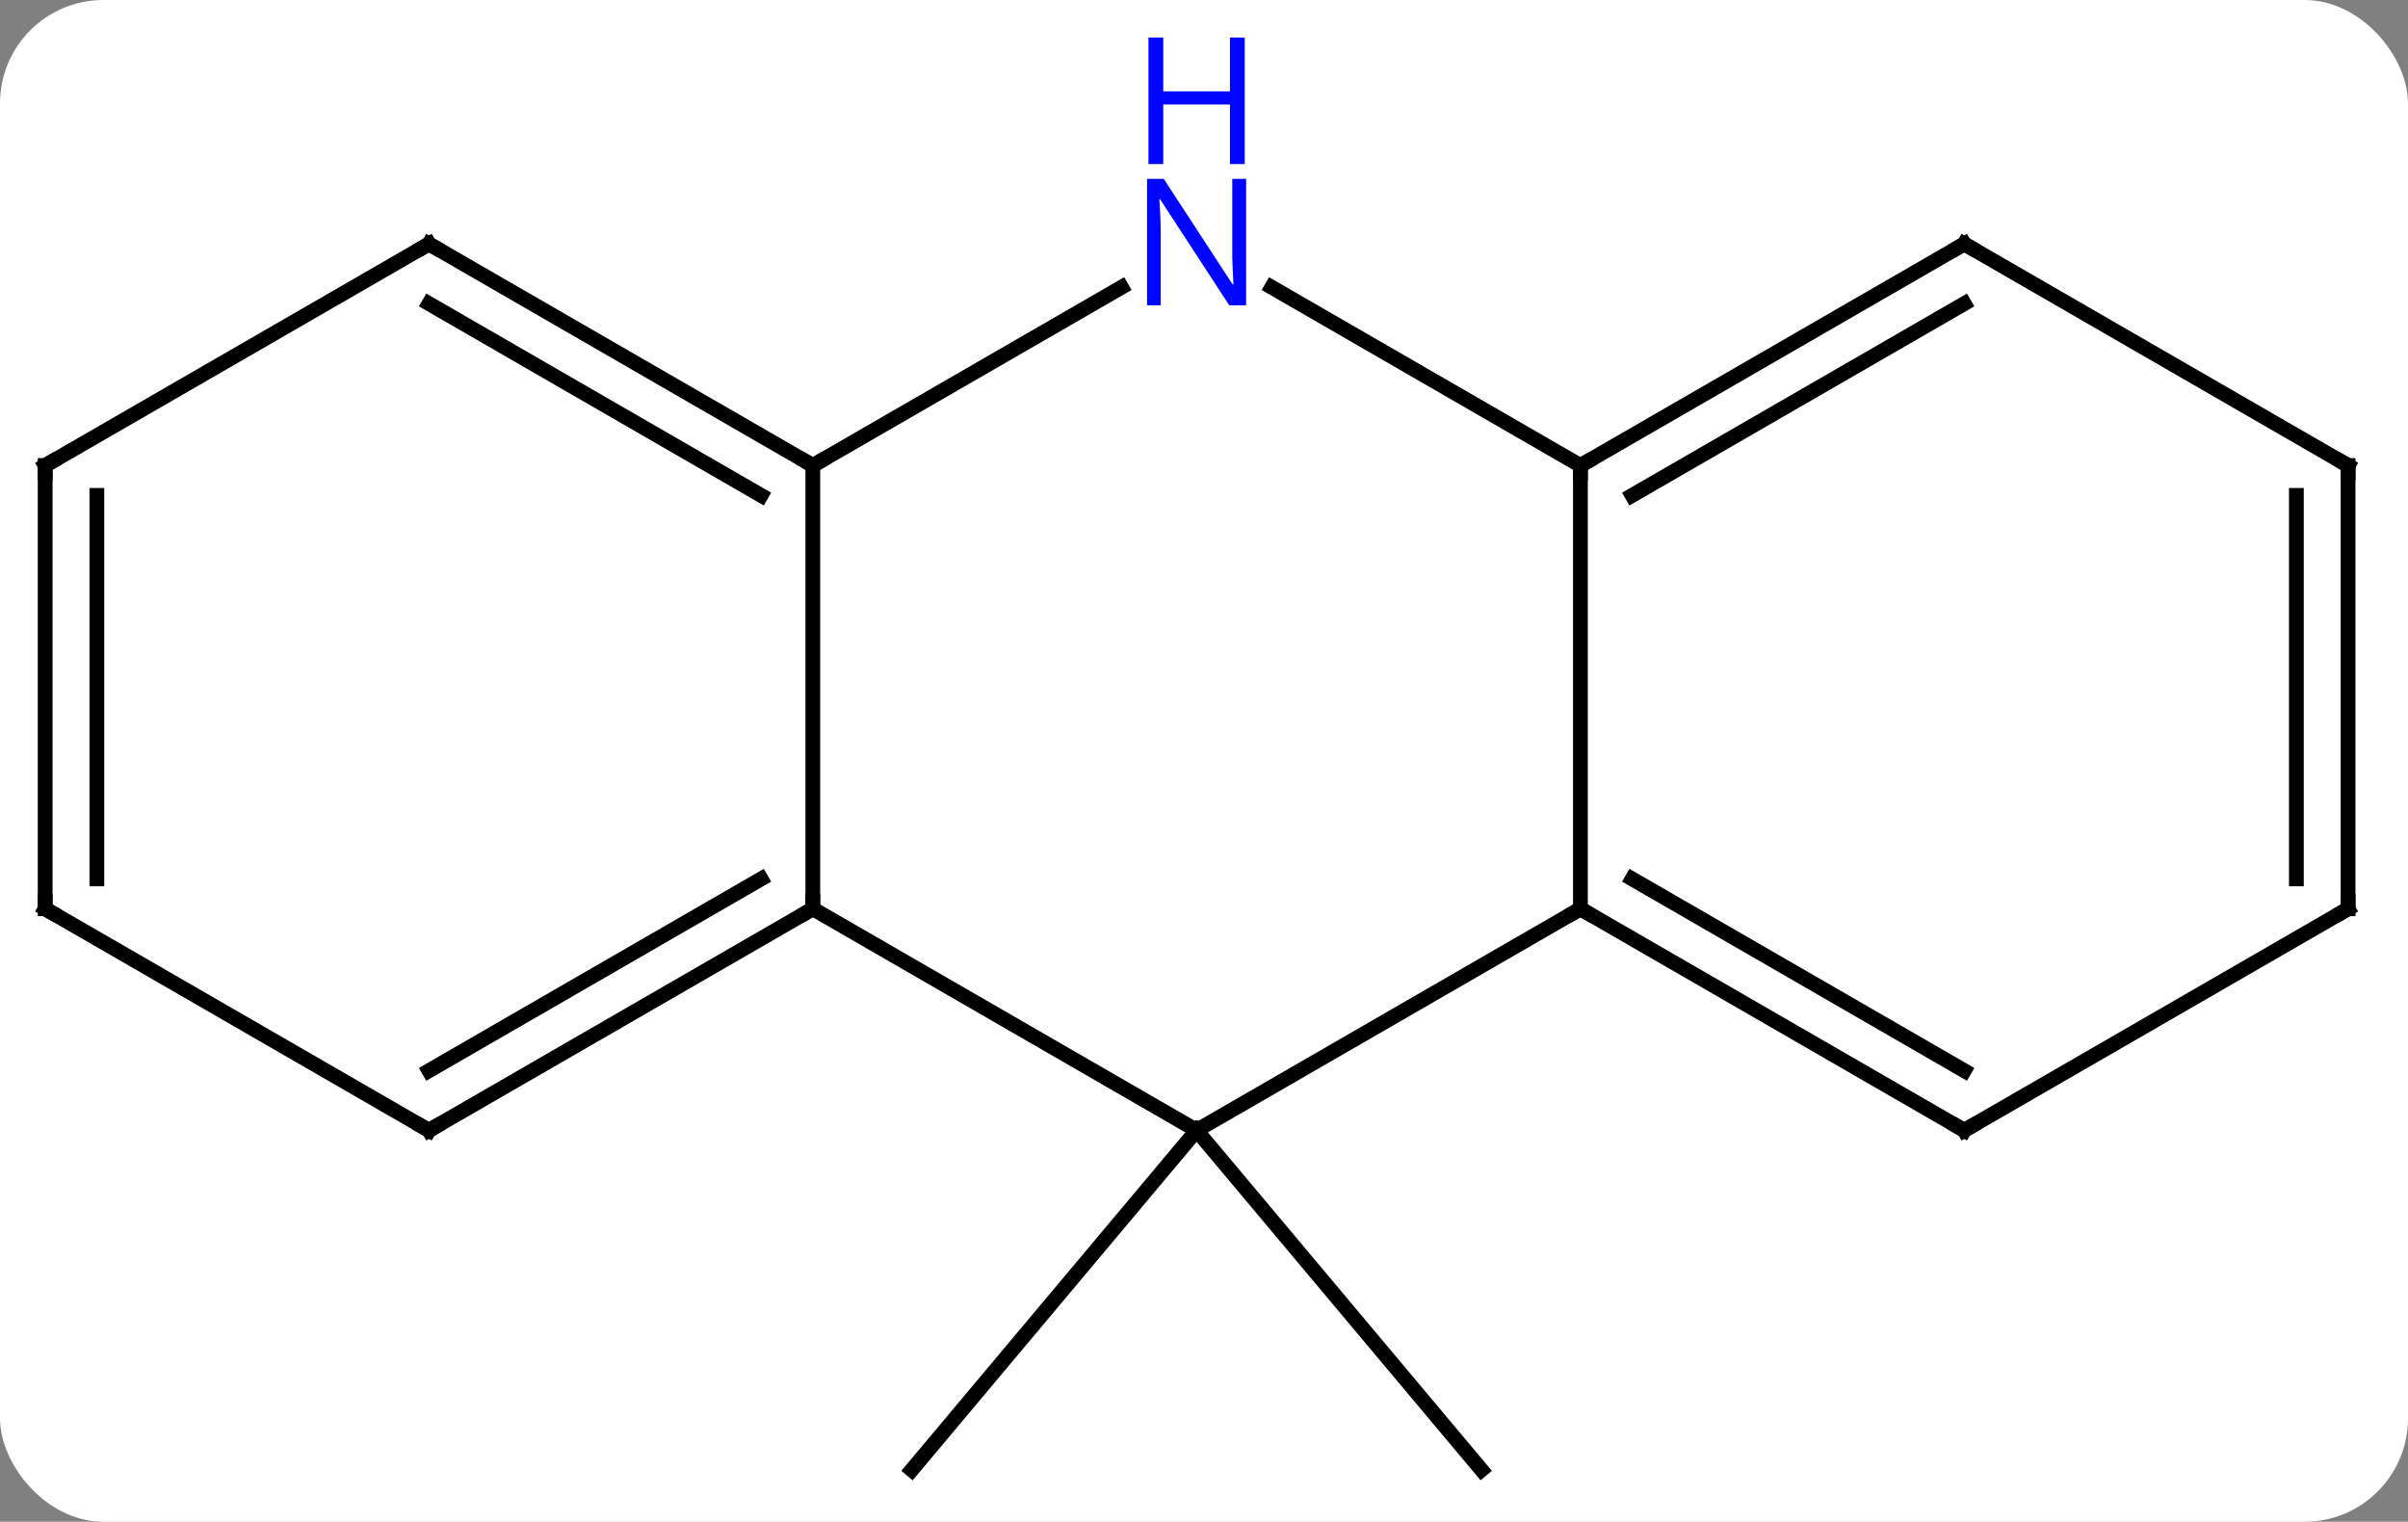 <svg width="163" viewBox="0 0 163 103" style="fill-opacity:1; color-rendering:auto; color-interpolation:auto; text-rendering:auto; stroke:black; stroke-linecap:square; stroke-miterlimit:10; shape-rendering:auto; stroke-opacity:1; fill:black; stroke-dasharray:none; font-weight:normal; stroke-width:1; font-family:'Open Sans'; font-style:normal; stroke-linejoin:miter; font-size:12; stroke-dashoffset:0; image-rendering:auto;" height="103" class="cas-substance-image" xmlns:xlink="http://www.w3.org/1999/xlink" xmlns="http://www.w3.org/2000/svg"><rect x="0" y="0" width="163" height="103" fill="#808080" stroke="none"/><svg class="cas-substance-single-component"><rect y="0" x="0" width="163" stroke="none" ry="7" rx="7" height="103" fill="white" class="cas-substance-group"/><svg y="0" x="0" width="163" viewBox="0 0 163 103" style="fill:black;" height="103" class="cas-substance-single-component-image"><svg><g><g transform="translate(81,58)" style="text-rendering:geometricPrecision; color-rendering:optimizeQuality; color-interpolation:linearRGB; stroke-linecap:butt; image-rendering:optimizeQuality;"><line y2="18.51" y1="41.49" x2="0" x1="-19.284" style="fill:none;"/><line y2="18.51" y1="41.49" x2="0" x1="19.284" style="fill:none;"/><line y2="18.51" y1="3.51" x2="0" x1="-25.98" style="fill:none;"/><line y2="-26.49" y1="3.51" x2="-25.98" x1="-25.98" style="fill:none;"/><line y2="18.51" y1="3.51" x2="-51.963" x1="-25.98" style="fill:none;"/><line y2="14.469" y1="1.489" x2="-51.963" x1="-29.48" style="fill:none;"/><line y2="3.51" y1="18.51" x2="25.98" x1="0" style="fill:none;"/><line y2="-38.555" y1="-26.49" x2="-5.084" x1="-25.98" style="fill:none;"/><line y2="-41.49" y1="-26.49" x2="-51.963" x1="-25.98" style="fill:none;"/><line y2="-37.449" y1="-24.469" x2="-51.963" x1="-29.48" style="fill:none;"/><line y2="3.51" y1="18.51" x2="-77.943" x1="-51.963" style="fill:none;"/><line y2="-26.49" y1="3.51" x2="25.98" x1="25.98" style="fill:none;"/><line y2="18.51" y1="3.51" x2="51.963" x1="25.98" style="fill:none;"/><line y2="14.469" y1="1.489" x2="51.963" x1="29.48" style="fill:none;"/><line y2="-26.49" y1="-38.555" x2="25.98" x1="5.084" style="fill:none;"/><line y2="-26.49" y1="-41.49" x2="-77.943" x1="-51.963" style="fill:none;"/><line y2="-26.49" y1="3.51" x2="-77.943" x1="-77.943" style="fill:none;"/><line y2="-24.469" y1="1.489" x2="-74.443" x1="-74.443" style="fill:none;"/><line y2="-41.49" y1="-26.49" x2="51.963" x1="25.98" style="fill:none;"/><line y2="-37.449" y1="-24.469" x2="51.963" x1="29.48" style="fill:none;"/><line y2="3.51" y1="18.51" x2="77.943" x1="51.963" style="fill:none;"/><line y2="-26.49" y1="-41.49" x2="77.943" x1="51.963" style="fill:none;"/><line y2="-26.49" y1="3.51" x2="77.943" x1="77.943" style="fill:none;"/><line y2="-24.469" y1="1.489" x2="74.443" x1="74.443" style="fill:none;"/><path style="fill:none; stroke-miterlimit:5;" d="M-26.413 3.76 L-25.98 3.51 L-25.98 3.01"/><path style="fill:none; stroke-miterlimit:5;" d="M-26.413 -26.74 L-25.98 -26.49 L-25.547 -26.74"/><path style="fill:none; stroke-miterlimit:5;" d="M-51.53 18.26 L-51.963 18.51 L-52.396 18.26"/><path style="fill:none; stroke-miterlimit:5;" d="M26.413 3.76 L25.98 3.51 L25.547 3.76"/></g><g transform="translate(81,58)" style="stroke-linecap:butt; fill:rgb(0,5,255); text-rendering:geometricPrecision; color-rendering:optimizeQuality; image-rendering:optimizeQuality; font-family:'Open Sans'; stroke:rgb(0,5,255); color-interpolation:linearRGB; stroke-miterlimit:5;"><path style="stroke:none;" d="M3.352 -37.334 L2.211 -37.334 L-2.477 -44.521 L-2.523 -44.521 Q-2.43 -43.256 -2.43 -42.209 L-2.43 -37.334 L-3.352 -37.334 L-3.352 -45.896 L-2.227 -45.896 L2.445 -38.74 L2.492 -38.74 Q2.492 -38.896 2.445 -39.756 Q2.398 -40.615 2.414 -40.99 L2.414 -45.896 L3.352 -45.896 L3.352 -37.334 Z"/><path style="stroke:none;" d="M3.258 -46.896 L2.258 -46.896 L2.258 -50.928 L-2.258 -50.928 L-2.258 -46.896 L-3.258 -46.896 L-3.258 -55.459 L-2.258 -55.459 L-2.258 -51.818 L2.258 -51.818 L2.258 -55.459 L3.258 -55.459 L3.258 -46.896 Z"/><path style="fill:none; stroke:black;" d="M-51.53 -41.24 L-51.963 -41.49 L-52.396 -41.24"/><path style="fill:none; stroke:black;" d="M-77.51 3.76 L-77.943 3.51 L-77.943 3.01"/><path style="fill:none; stroke:black;" d="M26.413 -26.74 L25.98 -26.49 L25.98 -25.99"/><path style="fill:none; stroke:black;" d="M51.53 18.26 L51.963 18.51 L52.396 18.26"/><path style="fill:none; stroke:black;" d="M-77.51 -26.74 L-77.943 -26.49 L-77.943 -25.99"/><path style="fill:none; stroke:black;" d="M51.53 -41.24 L51.963 -41.49 L52.396 -41.24"/><path style="fill:none; stroke:black;" d="M77.51 3.76 L77.943 3.51 L77.943 3.01"/><path style="fill:none; stroke:black;" d="M77.51 -26.74 L77.943 -26.49 L77.943 -25.99"/></g></g></svg></svg></svg></svg>